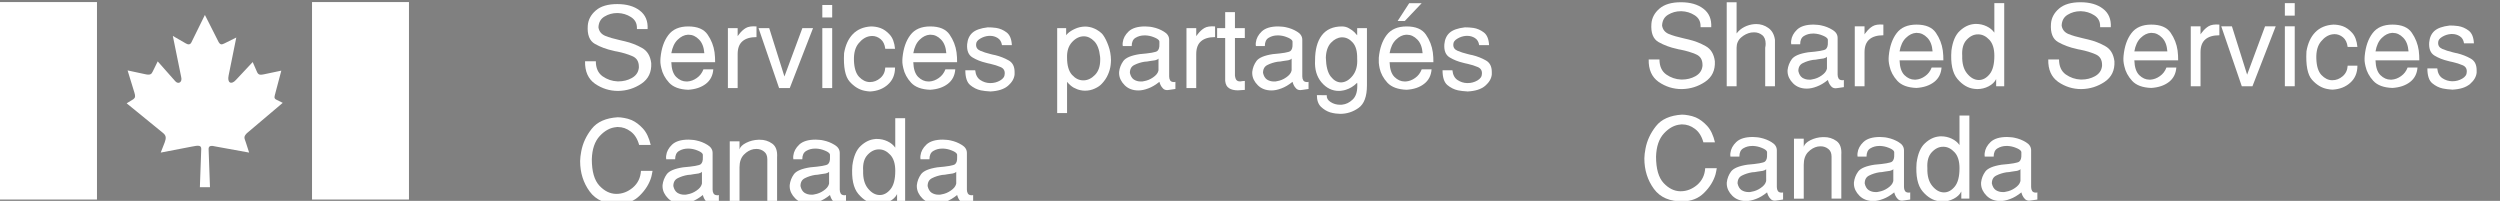 <?xml version="1.0" encoding="UTF-8" standalone="no"?>
<svg
   xmlns:dc="http://purl.org/dc/elements/1.1/"
   xmlns:cc="http://creativecommons.org/ns#"
   xmlns:rdf="http://www.w3.org/1999/02/22-rdf-syntax-ns#"
   xmlns:svg="http://www.w3.org/2000/svg"
   xmlns="http://www.w3.org/2000/svg"
   id="svg8"
   version="1.1"
   viewBox="0 0 200.854 16.14"
   height="16.14mm"
   width="200.854mm">
  <rect x="0" y="0" width="200.854" height="16.14" fill="#808080" stroke="none"/>
  <defs
     id="defs2" />
  <g
     style="display:none"
     transform="translate(-10.03,-85.342)"
     id="layer1">
    <path
       d="m 10.03,101.37 c 0,0 0,-15.861 0,-15.861 0,0 7.791,0 7.791,0 0,0 0,15.861 0,15.861 0,0 -7.791,0 -7.791,0 z"
       style="fill:#231f20;fill-opacity:1;fill-rule:nonzero;stroke:none;stroke-width:1.337"
       id="path1423-9" />
    <path
       d="m 35.099,101.37 c 0,0 0,-15.861 0,-15.861 0,0 7.788,0 7.788,0 0,0 0,15.861 0,15.861 0,0 -7.788,0 -7.788,0 z"
       style="fill:#231f20;fill-opacity:1;fill-rule:nonzero;stroke:none;stroke-width:1.337"
       id="path1425-5" />
    <path
       d="m 25.378,88.806 c 0,0 1.114,-2.264 1.114,-2.264 0,0 1.104,2.181 1.104,2.181 0.14,0.23 0.251,0.212 0.471,0.103 0,0 0.947,-0.47 0.947,-0.47 0,0 -0.616,3.048 -0.616,3.048 -0.129,0.598 0.212,0.773 0.58,0.368 0,0 1.354,-1.445 1.354,-1.445 0,0 0.358,0.819 0.358,0.819 0.12,0.248 0.304,0.212 0.543,0.166 0,0 1.399,-0.295 1.399,-0.295 0,0 -0.469,1.768 -0.469,1.768 0,0 -0.008,0.037 -0.008,0.037 -0.056,0.23 -0.166,0.424 0.091,0.534 0,0 0.499,0.249 0.499,0.249 0,0 -2.883,2.439 -2.883,2.439 -0.294,0.304 -0.193,0.396 -0.082,0.736 0,0 0.265,0.82 0.265,0.82 0,0 -2.688,-0.488 -2.688,-0.488 -0.331,-0.082 -0.562,-0.082 -0.569,0.184 0,0 0.111,3.084 0.111,3.084 0,0 -0.811,0 -0.811,0 0,0 0.11,-3.074 0.11,-3.074 0,-0.305 -0.229,-0.295 -0.772,-0.184 0,0 -2.485,0.479 -2.485,0.479 0,0 0.321,-0.82 0.321,-0.82 0.111,-0.313 0.138,-0.525 -0.11,-0.736 0,0 -2.947,-2.403 -2.947,-2.403 0,0 0.542,-0.332 0.542,-0.332 0.157,-0.119 0.168,-0.248 0.084,-0.516 0,0 -0.551,-1.795 -0.551,-1.795 0,0 1.417,0.304 1.417,0.304 0.397,0.091 0.507,0 0.606,-0.221 0,0 0.397,-0.81 0.397,-0.81 0,0 1.4,1.583 1.4,1.583 0.248,0.296 0.598,0.101 0.487,-0.322 0,0 -0.673,-3.306 -0.673,-3.306 0,0 1.04,0.6 1.04,0.6 0.168,0.101 0.341,0.127 0.443,-0.065"
       style="fill:#231f20;fill-opacity:1;fill-rule:nonzero;stroke:none;stroke-width:1.337"
       id="path1427-1" />
    <flowRoot
       transform="matrix(0.29,0,0,0.29,-6.933,-15.977)"
       style="font-style:normal;font-weight:normal;font-size:40px;line-height:1.25;font-family:sans-serif;letter-spacing:0px;word-spacing:0px;fill:#000000;fill-opacity:1;stroke:none"
       id="flowRoot1461"
       xml:space="preserve"><flowRegion
         id="flowRegion1463"><rect
           y="516.805"
           x="281.429"
           height="110.439"
           width="302.644"
           id="rect1465" /></flowRegion><flowPara
         id="flowPara856"
         style="font-style:normal;font-variant:normal;font-weight:normal;font-stretch:normal;font-size:32px;line-height:4;font-family:Helvetica-Normal;-inkscape-font-specification:Helvetica-Normal">Shared Services</flowPara><flowPara
         id="flowPara872"
         style="font-style:normal;font-variant:normal;font-weight:normal;font-stretch:normal;font-size:32px;line-height:4;font-family:Helvetica-Normal;-inkscape-font-specification:Helvetica-Normal">Canada</flowPara></flowRoot>    <flowRoot
       transform="matrix(0.228,0,0,0.228,-5.423,-30.787)"
       style="font-style:normal;font-weight:normal;font-size:40px;line-height:1.25;font-family:sans-serif;letter-spacing:0px;word-spacing:0px;fill:#000000;fill-opacity:1;stroke:none"
       id="flowRoot874"
       xml:space="preserve"><flowRegion
         id="flowRegion876"><rect
           y="503.234"
           x="272.857"
           height="115.345"
           width="312.464"
           id="rect878" /></flowRegion><flowPara
         style="font-style:normal;font-variant:normal;font-weight:normal;font-stretch:normal;line-height:0;font-family:Helvetica-Normal;-inkscape-font-specification:Helvetica-Normal;letter-spacing:0.058px"
         id="flowPara882">Shared Services</flowPara><flowPara
         id="flowPara886"
         style="font-style:normal;font-variant:normal;font-weight:normal;font-stretch:normal;line-height:1;font-family:Helvetica-Normal;-inkscape-font-specification:Helvetica-Normal" /></flowRoot>    <flowRoot
       transform="matrix(0.228,0,0,0.228,75.47,-30.829)"
       style="font-style:normal;font-weight:normal;font-size:40px;line-height:1.25;font-family:sans-serif;letter-spacing:0px;word-spacing:0px;fill:#000000;fill-opacity:1;stroke:none"
       id="flowRoot874-1"
       xml:space="preserve"><flowRegion
         id="flowRegion876-0"><rect
           y="503.234"
           x="272.857"
           height="114.516"
           width="343.98"
           id="rect878-7" /></flowRegion><flowPara
         style="font-style:normal;font-variant:normal;font-weight:normal;font-stretch:normal;line-height:0;font-family:Helvetica-Normal;-inkscape-font-specification:Helvetica-Normal;letter-spacing:0.116px"
         id="flowPara882-5">Services partagés</flowPara><flowPara
         id="flowPara886-2"
         style="font-style:normal;font-variant:normal;font-weight:normal;font-stretch:normal;line-height:1;font-family:Helvetica-Normal;-inkscape-font-specification:Helvetica-Normal" /></flowRoot>    <flowRoot
       transform="matrix(0.228,0,0,0.228,-5.698,-21.757)"
       style="font-style:normal;font-weight:normal;font-size:40px;line-height:1.25;font-family:sans-serif;letter-spacing:0px;word-spacing:0px;fill:#000000;fill-opacity:1;stroke:none"
       id="flowRoot874-0"
       xml:space="preserve"><flowRegion
         id="flowRegion876-02"><rect
           y="503.234"
           x="272.857"
           height="115.345"
           width="312.464"
           id="rect878-4" /></flowRegion><flowPara
         style="font-style:normal;font-variant:normal;font-weight:normal;font-stretch:normal;line-height:0;font-family:Helvetica-Normal;-inkscape-font-specification:Helvetica-Normal;letter-spacing:0.058px"
         id="flowPara882-1">Canada</flowPara><flowPara
         id="flowPara886-3"
         style="font-style:normal;font-variant:normal;font-weight:normal;font-stretch:normal;line-height:1;font-family:Helvetica-Normal;-inkscape-font-specification:Helvetica-Normal" /></flowRoot>    <flowRoot
       transform="matrix(0.228,0,0,0.228,75.147,-21.735)"
       style="font-style:normal;font-weight:normal;font-size:40px;line-height:1.25;font-family:sans-serif;letter-spacing:0px;word-spacing:0px;fill:#000000;fill-opacity:1;stroke:none"
       id="flowRoot874-0-8"
       xml:space="preserve"><flowRegion
         id="flowRegion876-02-4"><rect
           y="503.234"
           x="272.857"
           height="115.345"
           width="312.464"
           id="rect878-4-1" /></flowRegion><flowPara
         style="font-style:normal;font-variant:normal;font-weight:normal;font-stretch:normal;line-height:0;font-family:Helvetica-Normal;-inkscape-font-specification:Helvetica-Normal;letter-spacing:0.058px"
         id="flowPara882-1-6">Canada</flowPara><flowPara
         id="flowPara886-3-6"
         style="font-style:normal;font-variant:normal;font-weight:normal;font-stretch:normal;line-height:1;font-family:Helvetica-Normal;-inkscape-font-specification:Helvetica-Normal" /></flowRoot>  </g>
  <g
     id="g897"
     transform="translate(-10.03,-85.342)">
    <path
       id="path841"
       style="fill:#ffffff;fill-opacity:1;fill-rule:nonzero;stroke:none;stroke-width:1.337"
       d="m 10.03,101.37 c 0,0 0,-15.861 0,-15.861 0,0 7.791,0 7.791,0 0,0 0,15.861 0,15.861 0,0 -7.791,0 -7.791,0 z" />
    <path
       id="path843"
       style="fill:#ffffff;fill-opacity:1;fill-rule:nonzero;stroke:none;stroke-width:1.337"
       d="m 35.099,101.37 c 0,0 0,-15.861 0,-15.861 0,0 7.788,0 7.788,0 0,0 0,15.861 0,15.861 0,0 -7.788,0 -7.788,0 z" />
    <path
       id="path845"
       style="fill:#ffffff;fill-opacity:1;fill-rule:nonzero;stroke:none;stroke-width:1.337"
       d="m 25.378,88.806 c 0,0 1.114,-2.264 1.114,-2.264 0,0 1.104,2.181 1.104,2.181 0.14,0.23 0.251,0.212 0.471,0.103 0,0 0.947,-0.47 0.947,-0.47 0,0 -0.616,3.048 -0.616,3.048 -0.129,0.598 0.212,0.773 0.58,0.368 0,0 1.354,-1.445 1.354,-1.445 0,0 0.358,0.819 0.358,0.819 0.12,0.248 0.304,0.212 0.543,0.166 0,0 1.399,-0.295 1.399,-0.295 0,0 -0.469,1.768 -0.469,1.768 0,0 -0.008,0.037 -0.008,0.037 -0.056,0.23 -0.166,0.424 0.091,0.534 0,0 0.499,0.249 0.499,0.249 0,0 -2.883,2.439 -2.883,2.439 -0.294,0.304 -0.193,0.396 -0.082,0.736 0,0 0.265,0.82 0.265,0.82 0,0 -2.688,-0.488 -2.688,-0.488 -0.331,-0.082 -0.562,-0.082 -0.569,0.184 0,0 0.111,3.084 0.111,3.084 0,0 -0.811,0 -0.811,0 0,0 0.11,-3.074 0.11,-3.074 0,-0.305 -0.229,-0.295 -0.772,-0.184 0,0 -2.485,0.479 -2.485,0.479 0,0 0.321,-0.82 0.321,-0.82 0.111,-0.313 0.138,-0.525 -0.11,-0.736 0,0 -2.947,-2.403 -2.947,-2.403 0,0 0.542,-0.332 0.542,-0.332 0.157,-0.119 0.168,-0.248 0.084,-0.516 0,0 -0.551,-1.795 -0.551,-1.795 0,0 1.417,0.304 1.417,0.304 0.397,0.091 0.507,0 0.606,-0.221 0,0 0.397,-0.81 0.397,-0.81 0,0 1.4,1.583 1.4,1.583 0.248,0.296 0.598,0.101 0.487,-0.322 0,0 -0.673,-3.306 -0.673,-3.306 0,0 1.04,0.6 1.04,0.6 0.168,0.101 0.341,0.127 0.443,-0.065" />
    <flowRoot
       xml:space="preserve"
       id="flowRoot855"
       style="font-style:normal;font-weight:normal;font-size:40px;line-height:1.25;font-family:sans-serif;letter-spacing:0px;word-spacing:0px;fill:#000000;fill-opacity:1;stroke:none"
       transform="matrix(0.29,0,0,0.29,-6.933,-15.977)"><flowRegion
         id="flowRegion849"><rect
           id="rect847"
           width="302.644"
           height="110.439"
           x="281.429"
           y="516.805" /></flowRegion><flowPara
         style="font-style:normal;font-variant:normal;font-weight:normal;font-stretch:normal;font-size:32px;line-height:4;font-family:Helvetica-Normal;-inkscape-font-specification:Helvetica-Normal"
         id="flowPara851">Shared Services</flowPara><flowPara
         style="font-style:normal;font-variant:normal;font-weight:normal;font-stretch:normal;font-size:32px;line-height:4;font-family:Helvetica-Normal;-inkscape-font-specification:Helvetica-Normal"
         id="flowPara853">Canada</flowPara></flowRoot>    <g
       style="fill:#ffffff;fill-opacity:1"
       transform="translate(85.271)"
       id="g925">
      <g
         id="flowRoot865"
         style="font-style:normal;font-weight:normal;font-size:40px;line-height:1.25;font-family:sans-serif;letter-spacing:0px;word-spacing:0px;fill:#ffffff;fill-opacity:1;stroke:none"
         transform="matrix(0.228,0,0,0.228,-5.423,-30.787)"
         aria-label="Shared Services
">
        <path
           id="path928"
           style="font-style:normal;font-variant:normal;font-weight:normal;font-stretch:normal;line-height:0;font-family:Helvetica-Normal;-inkscape-font-specification:Helvetica-Normal;letter-spacing:0.058px;fill:#ffffff;fill-opacity:1"
           d="m 274.737,530.288 h 3.8 q 0,3.56 2.36,5.28 2.4,1.68 5.28,1.8 0.08,0 0.16,0 0.08,0 0.16,0 2.56,0 4.68,-1.16 2.16,-1.2 2.48,-3.4 0.04,-0.16 0.04,-0.28 0,-0.16 0,-0.32 0,-2.8 -2.36,-3.76 -2.32,-1 -5.32,-1.6 -0.36,-0.08 -0.68,-0.12 -0.32,-0.08 -0.64,-0.16 -3.56,-0.76 -6.48,-2.4 -2.88,-1.64 -2.52,-6.48 0.24,-3.08 2.84,-5.32 2.6,-2.24 7.56,-2.24 4.96,0 7.92,2.28 3,2.28 2.76,6.52 h -3.76 q 0,-0.08 0,-0.12 0,-0.04 0,-0.12 0,-0.04 0,-0.08 0,-0.08 0,-0.12 0,-2.48 -2.12,-3.8 -2.08,-1.32 -4.6,-1.4 -0.08,0 -0.16,0 -0.04,0 -0.08,0 -2.44,0 -4.48,1.24 -2,1.2 -2.12,3.8 0.32,2.12 2.4,3 2.12,0.84 4.88,1.44 0.48,0.12 1,0.24 0.52,0.12 1.04,0.24 3.24,0.76 6,2.32 2.8,1.52 3.28,5.36 0.24,4.76 -3.44,7.24 -3.68,2.48 -8.16,2.56 -0.04,0 -0.08,0 0,0 -0.04,0 -4.4,0 -8.08,-2.52 -3.64,-2.56 -3.52,-7.92 z" />
        <path
           id="path930"
           style="font-style:normal;font-variant:normal;font-weight:normal;font-stretch:normal;line-height:0;font-family:Helvetica-Normal;-inkscape-font-specification:Helvetica-Normal;letter-spacing:0.058px;fill:#ffffff;fill-opacity:1"
           d="m 302.232,539.728 v -29.6 h 3.48 v 11 q 1.08,-1.44 2.72,-2.28 1.64,-0.84 3.44,-1 0.16,0 0.32,0 0.2,-0.04 0.4,-0.04 2.36,0 4.28,1.36 1.96,1.36 2.36,4.2 v 16.36 h -3.44 q 0,-1.36 0,-2.76 0,-1.44 0,-2.88 0,-2.04 0,-4.04 0,-2.04 0,-3.88 0.08,-0.4 0.12,-0.72 0.04,-0.36 0.04,-0.68 0,-2.12 -1.24,-3.08 -1.2,-0.96 -2.84,-0.96 -0.28,0 -0.56,0.04 -0.24,0 -0.52,0.04 -1.92,0.36 -3.52,1.76 -1.56,1.4 -1.56,3.6 v 13.56 z" />
        <path
           id="path932"
           style="font-style:normal;font-variant:normal;font-weight:normal;font-stretch:normal;line-height:0;font-family:Helvetica-Normal;-inkscape-font-specification:Helvetica-Normal;letter-spacing:0.058px;fill:#ffffff;fill-opacity:1"
           d="m 323.674,534.048 q 0.24,-2.12 1.48,-3.84 1.28,-1.76 5.76,-2.44 5.36,-0.44 6.2,-1.08 0.84,-0.68 0.76,-2.48 0,-0.2 0,-0.4 0,-0.2 0,-0.44 0,-0.12 -0.04,-0.2 -0.04,-0.12 -0.12,-0.24 -0.44,-0.6 -1.8,-1.12 -1.36,-0.56 -2.88,-0.64 -0.12,0 -0.24,0 -0.08,0 -0.2,0 -1.72,0 -3.12,0.84 -1.36,0.8 -1.36,2.92 h -3.16 q 0,-0.08 0,-0.12 0,-0.08 0,-0.16 -0.04,-0.08 -0.04,-0.12 0,-0.08 0,-0.16 0,-0.16 0,-0.32 0.04,-0.2 0.04,-0.4 0.24,-2.12 2.08,-3.88 1.88,-1.76 5.8,-1.76 0.64,0 1.32,0.08 0.68,0.04 1.36,0.2 2.16,0.44 3.96,1.56 1.84,1.08 1.84,2.88 v 12.92 q 0,0.8 0.36,1.4 0.4,0.56 1.28,0.56 0.12,0 0.24,0 0.16,-0.04 0.32,-0.08 v 2.52 l -2.2,0.32 q -0.16,0.04 -0.36,0.04 -0.16,0.04 -0.32,0.04 -0.92,0 -1.48,-0.56 -0.56,-0.56 -0.88,-1.24 -0.16,-0.32 -0.24,-0.6 -0.08,-0.28 -0.16,-0.52 -2.04,1.64 -3.92,2.32 -1.88,0.72 -3.48,0.72 -3,0 -4.84,-1.84 -1.84,-1.84 -1.96,-4.04 0,-0.16 0,-0.32 0,-0.16 0,-0.32 z m 13.88,-4.72 q -0.32,0.4 -1.16,0.6 -0.84,0.16 -1.92,0.28 -0.44,0.08 -0.92,0.16 -0.48,0.04 -0.96,0.08 -1.92,0.32 -3.52,1.12 -1.6,0.76 -1.6,2.8 0.36,1.64 1.4,2.36 1.08,0.68 2.4,0.68 0.28,0 0.56,0 0.32,-0.04 0.6,-0.12 1.72,-0.28 3.2,-1.32 1.52,-1.04 1.84,-2.2 0.04,-0.08 0.04,-0.16 0.04,-0.08 0.04,-0.16 z" />
        <path
           id="path934"
           style="font-style:normal;font-variant:normal;font-weight:normal;font-stretch:normal;line-height:0;font-family:Helvetica-Normal;-inkscape-font-specification:Helvetica-Normal;letter-spacing:0.058px;fill:#ffffff;fill-opacity:1"
           d="m 347.356,539.728 v -21.12 h 3.44 v 2.84 q 0.16,-0.2 0.28,-0.4 0.16,-0.2 0.32,-0.4 1,-1.32 2.28,-2.08 1.28,-0.76 3.76,-0.56 v 3.76 q -3.28,0 -4.96,1.48 -1.68,1.44 -1.68,4.52 v 11.96 z" />
        <path
           id="path936"
           style="font-style:normal;font-variant:normal;font-weight:normal;font-stretch:normal;line-height:0;font-family:Helvetica-Normal;-inkscape-font-specification:Helvetica-Normal;letter-spacing:0.058px;fill:#ffffff;fill-opacity:1"
           d="m 359.337,529.008 q 0.48,-4.96 2.76,-7.96 2.28,-3.04 7,-3.04 4.88,0 6.84,2.88 1.96,2.84 2.44,6.24 0.12,0.88 0.16,1.76 0.04,0.88 0.04,1.72 h -15.44 q 0.12,3.6 1.72,5.2 1.64,1.6 3.6,1.6 0.08,0 0.16,0 0.12,0 0.2,0 1.76,-0.12 3.32,-1.24 1.6,-1.12 2.32,-3.04 h 3.48 q -0.24,3.28 -2.64,5.12 -2.4,1.84 -6.2,2.08 -4.56,-0.16 -6.72,-2.48 -2.16,-2.36 -2.76,-5.16 -0.24,-0.96 -0.32,-1.88 -0.04,-0.96 0.04,-1.8 z m 3.8,-1.56 h 11.64 q -0.24,-3.2 -1.88,-4.84 -1.64,-1.68 -3.64,-1.68 -0.08,0 -0.16,0 -0.08,0 -0.16,0 -1.88,0.12 -3.56,1.76 -1.68,1.6 -2.24,4.76 z" />
        <path
           id="path938"
           style="font-style:normal;font-variant:normal;font-weight:normal;font-stretch:normal;line-height:0;font-family:Helvetica-Normal;-inkscape-font-specification:Helvetica-Normal;letter-spacing:0.058px;fill:#ffffff;fill-opacity:1"
           d="m 381.419,527.128 q 0.64,-4.8 2.96,-6.92 2.32,-2.16 5,-2.4 0.16,-0.04 0.32,-0.04 0.2,0 0.36,0 2,0 3.76,0.84 1.76,0.84 2.72,2.24 v -10.4 h 3.48 v 29.28 h -2.84 q 0,-0.48 0,-1.12 0,-0.68 0,-1.4 -0.8,1.6 -2.68,2.56 -1.84,0.96 -4,0.96 -0.28,0 -0.56,-0.04 -0.24,0 -0.48,-0.04 -3.28,-0.36 -5.92,-3.48 -2.64,-3.12 -2.12,-10.04 z m 3.8,1.88 q -0.12,4 1.72,6.24 1.84,2.24 4.04,2.28 0.04,0 0.04,0 0.04,0 0.08,0 2.08,0 3.76,-2.04 1.68,-2.04 1.68,-6.48 0,-3.76 -1.76,-5.64 -1.76,-1.88 -3.84,-1.92 -0.04,0 -0.08,0 0,0 -0.04,0 -2.2,-0.04 -4.04,1.92 -1.8,1.92 -1.56,5.64 z" />
        <path
           id="path940"
           style="font-style:normal;font-variant:normal;font-weight:normal;font-stretch:normal;line-height:0;font-family:Helvetica-Normal;-inkscape-font-specification:Helvetica-Normal;letter-spacing:0.058px;fill:#ffffff;fill-opacity:1"
           d="m 415.534,530.288 h 3.8 q 0,3.56 2.36,5.28 2.4,1.68 5.28,1.8 0.08,0 0.16,0 0.08,0 0.16,0 2.56,0 4.68,-1.16 2.16,-1.2 2.48,-3.4 0.04,-0.16 0.04,-0.28 0,-0.16 0,-0.32 0,-2.8 -2.36,-3.76 -2.32,-1 -5.32,-1.6 -0.36,-0.08 -0.68,-0.12 -0.32,-0.08 -0.64,-0.16 -3.56,-0.76 -6.48,-2.4 -2.88,-1.64 -2.52,-6.48 0.24,-3.08 2.84,-5.32 2.6,-2.24 7.56,-2.24 4.96,0 7.92,2.28 3,2.28 2.76,6.52 h -3.76 q 0,-0.08 0,-0.12 0,-0.04 0,-0.12 0,-0.04 0,-0.08 0,-0.08 0,-0.12 0,-2.48 -2.12,-3.8 -2.08,-1.32 -4.6,-1.4 -0.08,0 -0.16,0 -0.04,0 -0.08,0 -2.44,0 -4.48,1.24 -2,1.2 -2.12,3.8 0.32,2.12 2.4,3 2.12,0.84 4.88,1.44 0.48,0.12 1,0.24 0.52,0.12 1.04,0.24 3.24,0.76 6,2.32 2.8,1.52 3.28,5.36 0.24,4.76 -3.44,7.24 -3.68,2.48 -8.16,2.56 -0.04,0 -0.08,0 0,0 -0.04,0 -4.4,0 -8.08,-2.52 -3.64,-2.56 -3.52,-7.92 z" />
        <path
           id="path942"
           style="font-style:normal;font-variant:normal;font-weight:normal;font-stretch:normal;line-height:0;font-family:Helvetica-Normal;-inkscape-font-specification:Helvetica-Normal;letter-spacing:0.058px;fill:#ffffff;fill-opacity:1"
           d="m 442.069,529.008 q 0.48,-4.96 2.76,-7.96 2.28,-3.04 7,-3.04 4.88,0 6.84,2.88 1.96,2.84 2.44,6.24 0.12,0.88 0.16,1.76 0.04,0.88 0.04,1.72 h -15.44 q 0.12,3.6 1.72,5.2 1.64,1.6 3.6,1.6 0.08,0 0.16,0 0.12,0 0.2,0 1.76,-0.12 3.32,-1.24 1.6,-1.12 2.32,-3.04 h 3.48 q -0.24,3.28 -2.64,5.12 -2.4,1.84 -6.2,2.08 -4.56,-0.16 -6.72,-2.48 -2.16,-2.36 -2.76,-5.16 -0.24,-0.96 -0.32,-1.88 -0.04,-0.96 0.04,-1.8 z m 3.8,-1.56 h 11.64 q -0.24,-3.2 -1.88,-4.84 -1.64,-1.68 -3.64,-1.68 -0.08,0 -0.16,0 -0.08,0 -0.16,0 -1.88,0.12 -3.56,1.76 -1.68,1.6 -2.24,4.76 z" />
        <path
           id="path944"
           style="font-style:normal;font-variant:normal;font-weight:normal;font-stretch:normal;line-height:0;font-family:Helvetica-Normal;-inkscape-font-specification:Helvetica-Normal;letter-spacing:0.058px;fill:#ffffff;fill-opacity:1"
           d="m 465.751,539.728 v -21.12 h 3.44 v 2.84 q 0.16,-0.2 0.28,-0.4 0.16,-0.2 0.32,-0.4 1,-1.32 2.28,-2.08 1.28,-0.76 3.76,-0.56 v 3.76 q -3.28,0 -4.96,1.48 -1.68,1.44 -1.68,4.52 v 11.96 z" />
        <path
           id="path946"
           style="font-style:normal;font-variant:normal;font-weight:normal;font-stretch:normal;line-height:0;font-family:Helvetica-Normal;-inkscape-font-specification:Helvetica-Normal;letter-spacing:0.058px;fill:#ffffff;fill-opacity:1"
           d="m 483.732,539.728 -7.24,-21.12 h 3.76 l 5.36,17.04 6.32,-17.04 h 3.76 l -8.2,21.12 z" />
        <path
           id="path948"
           style="font-style:normal;font-variant:normal;font-weight:normal;font-stretch:normal;line-height:0;font-family:Helvetica-Normal;-inkscape-font-specification:Helvetica-Normal;letter-spacing:0.058px;fill:#ffffff;fill-opacity:1"
           d="m 498.907,539.728 v -21.12 h 3.48 v 21.12 z m 0,-24.88 v -4.4 h 3.48 v 4.4 z" />
        <path
           id="path950"
           style="font-style:normal;font-variant:normal;font-weight:normal;font-stretch:normal;line-height:0;font-family:Helvetica-Normal;-inkscape-font-specification:Helvetica-Normal;letter-spacing:0.058px;fill:#ffffff;fill-opacity:1"
           d="m 506.513,527.448 q 0.72,-4.28 3.08,-6.72 2.4,-2.48 6.4,-2.72 0.72,0 1.56,0.12 0.84,0.12 1.76,0.44 1.76,0.64 3.28,2.32 1.56,1.68 1.88,5 h -3.44 q -0.28,-2.28 -1.64,-3.4 -1.36,-1.12 -3,-1.12 -0.2,0 -0.44,0.04 -0.2,0 -0.4,0.04 -2.16,0.36 -3.92,2.52 -1.76,2.12 -1.64,6 0.12,4 1.8,5.8 1.72,1.8 3.72,1.84 0.04,0 0.04,0 0.04,0 0.08,0 2,0 3.64,-1.4 1.64,-1.4 1.76,-3.72 h 3.44 q 0,3.76 -2.52,6 -2.48,2.24 -6.28,2.44 -0.44,-0.04 -0.92,-0.08 -0.48,-0.04 -0.96,-0.16 -2.92,-0.56 -5.32,-3.24 -2.36,-2.68 -1.96,-10 z" />
        <path
           id="path952"
           style="font-style:normal;font-variant:normal;font-weight:normal;font-stretch:normal;line-height:0;font-family:Helvetica-Normal;-inkscape-font-specification:Helvetica-Normal;letter-spacing:0.058px;fill:#ffffff;fill-opacity:1"
           d="m 527.047,529.008 q 0.48,-4.96 2.76,-7.96 2.28,-3.04 7,-3.04 4.88,0 6.84,2.88 1.96,2.84 2.44,6.24 0.12,0.88 0.16,1.76 0.04,0.88 0.04,1.72 h -15.44 q 0.12,3.6 1.72,5.2 1.64,1.6 3.6,1.6 0.08,0 0.16,0 0.12,0 0.2,0 1.76,-0.12 3.32,-1.24 1.6,-1.12 2.32,-3.04 h 3.48 q -0.24,3.28 -2.64,5.12 -2.4,1.84 -6.2,2.08 -4.56,-0.16 -6.72,-2.48 -2.16,-2.36 -2.76,-5.16 -0.24,-0.96 -0.32,-1.88 -0.04,-0.96 0.04,-1.8 z m 3.8,-1.56 h 11.64 q -0.24,-3.2 -1.88,-4.84 -1.64,-1.68 -3.64,-1.68 -0.08,0 -0.16,0 -0.08,0 -0.16,0 -1.88,0.12 -3.56,1.76 -1.68,1.6 -2.24,4.76 z" />
        <path
           id="path954"
           style="font-style:normal;font-variant:normal;font-weight:normal;font-stretch:normal;line-height:0;font-family:Helvetica-Normal;-inkscape-font-specification:Helvetica-Normal;letter-spacing:0.058px;fill:#ffffff;fill-opacity:1"
           d="m 549.129,533.448 q 0.64,0 1.44,0 0.8,0 1.64,0 0.08,0 0.16,0 0.12,0 0.24,0 0.24,2.4 1.8,3.44 1.56,1.04 3.4,1.08 0.04,0 0.04,0 0.04,0 0.08,0 1.92,0 3.48,-0.92 1.6,-0.92 1.6,-2.36 0.12,-1.68 -1.44,-2.36 -1.56,-0.68 -3.68,-1.16 -0.36,-0.08 -0.76,-0.16 -0.36,-0.08 -0.76,-0.2 -2.6,-0.6 -4.72,-1.88 -2.12,-1.28 -1.88,-4.64 0.24,-2.6 1.84,-4.04 1.64,-1.48 5.4,-1.92 0.68,0 1.44,0.04 0.76,0.04 1.56,0.16 2,0.32 3.68,1.6 1.68,1.28 1.84,4.48 h -3.48 q -0.28,-1.76 -1.52,-2.52 -1.2,-0.76 -2.64,-0.76 -0.12,0 -0.24,0 -0.08,0 -0.2,0 -1.68,0.12 -3.12,1 -1.4,0.84 -1.4,1.96 -0.12,1.6 1.44,2.28 1.56,0.68 3.72,1.2 0.4,0.08 0.8,0.2 0.4,0.08 0.8,0.16 2.56,0.64 4.68,1.84 2.12,1.16 2.12,4.08 0,0.04 0,0.12 0,0.04 0,0.08 0,0.04 0,0.12 0,0.04 0,0.08 0,0.12 0,0.24 0,0.12 0,0.24 -0.2,2.16 -2.32,4 -2.12,1.8 -6.2,2 -0.04,0 -0.12,0 -0.04,0 -0.08,0 -0.08,-0.04 -0.12,-0.04 -0.04,0 -0.12,0 -0.68,-0.04 -1.44,-0.12 -0.76,-0.08 -1.52,-0.24 -2.04,-0.44 -3.76,-1.88 -1.68,-1.44 -1.68,-5.2 z" />
      </g>
      <g
         id="flowRoot885"
         style="font-style:normal;font-weight:normal;font-size:40px;line-height:1.25;font-family:sans-serif;letter-spacing:0px;word-spacing:0px;fill:#ffffff;fill-opacity:1;stroke:none"
         transform="matrix(0.228,0,0,0.228,-5.698,-21.757)"
         aria-label="Canada
">
        <path
           id="path957"
           style="font-style:normal;font-variant:normal;font-weight:normal;font-stretch:normal;line-height:0;font-family:Helvetica-Normal;-inkscape-font-specification:Helvetica-Normal;letter-spacing:0.058px;fill:#ffffff;fill-opacity:1"
           d="m 274.417,525.568 q 0.04,-0.84 0.12,-1.68 0.12,-0.88 0.28,-1.76 0.8,-4.28 3.68,-7.92 2.88,-3.68 9.16,-4.08 1,0 2.28,0.24 1.28,0.2 2.64,0.76 2.08,0.92 3.96,2.96 1.88,2.04 2.76,5.8 h -4.08 q -0.88,-3.2 -3,-4.76 -2.08,-1.56 -4.48,-1.56 -0.16,0 -0.32,0 -0.12,0 -0.24,0.04 -3.16,0.24 -5.84,3.12 -2.64,2.84 -2.8,8.2 0,6.44 2.68,9.32 2.68,2.84 5.88,2.88 0.04,0 0.04,0 0.04,0 0.08,0 3.12,0 5.76,-2.2 2.64,-2.24 2.88,-5.92 h 4.08 q -0.08,0.52 -0.2,1.08 -0.08,0.52 -0.24,1.08 -1.04,3.56 -4.04,6.52 -2.96,2.96 -7.48,2.96 -6.84,0.2 -10.2,-4.36 -3.36,-4.6 -3.36,-10.72 z" />
        <path
           id="path959"
           style="font-style:normal;font-variant:normal;font-weight:normal;font-stretch:normal;line-height:0;font-family:Helvetica-Normal;-inkscape-font-specification:Helvetica-Normal;letter-spacing:0.058px;fill:#ffffff;fill-opacity:1"
           d="m 303.46,534.048 q 0.24,-2.12 1.48,-3.84 1.28,-1.76 5.76,-2.44 5.36,-0.44 6.2,-1.08 0.84,-0.68 0.76,-2.48 0,-0.2 0,-0.4 0,-0.2 0,-0.44 0,-0.12 -0.04,-0.2 -0.04,-0.12 -0.12,-0.24 -0.44,-0.6 -1.8,-1.12 -1.36,-0.56 -2.88,-0.64 -0.12,0 -0.24,0 -0.08,0 -0.2,0 -1.72,0 -3.12,0.84 -1.36,0.8 -1.36,2.92 h -3.16 q 0,-0.08 0,-0.12 0,-0.08 0,-0.16 -0.04,-0.08 -0.04,-0.12 0,-0.08 0,-0.16 0,-0.16 0,-0.32 0.04,-0.2 0.04,-0.4 0.24,-2.12 2.08,-3.88 1.88,-1.76 5.8,-1.76 0.64,0 1.32,0.08 0.68,0.04 1.36,0.2 2.16,0.44 3.96,1.56 1.84,1.08 1.84,2.88 v 12.92 q 0,0.8 0.36,1.4 0.4,0.56 1.28,0.56 0.12,0 0.24,0 0.16,-0.04 0.32,-0.08 v 2.52 l -2.2,0.32 q -0.16,0.04 -0.36,0.04 -0.16,0.04 -0.32,0.04 -0.92,0 -1.48,-0.56 -0.56,-0.56 -0.88,-1.24 -0.16,-0.32 -0.24,-0.6 -0.08,-0.28 -0.16,-0.52 -2.04,1.64 -3.92,2.32 -1.88,0.72 -3.48,0.72 -3,0 -4.84,-1.84 -1.84,-1.84 -1.96,-4.04 0,-0.16 0,-0.32 0,-0.16 0,-0.32 z m 13.88,-4.72 q -0.32,0.4 -1.16,0.6 -0.84,0.16 -1.92,0.28 -0.44,0.08 -0.92,0.16 -0.48,0.04 -0.96,0.08 -1.92,0.32 -3.52,1.12 -1.6,0.76 -1.6,2.8 0.36,1.64 1.4,2.36 1.08,0.68 2.4,0.68 0.28,0 0.56,0 0.32,-0.04 0.6,-0.12 1.72,-0.28 3.2,-1.32 1.52,-1.04 1.84,-2.2 0.04,-0.08 0.04,-0.16 0.04,-0.08 0.04,-0.16 z" />
        <path
           id="path961"
           style="font-style:normal;font-variant:normal;font-weight:normal;font-stretch:normal;line-height:0;font-family:Helvetica-Normal;-inkscape-font-specification:Helvetica-Normal;letter-spacing:0.058px;fill:#ffffff;fill-opacity:1"
           d="m 327.142,539.728 v -21.12 h 3.44 v 2.84 q 0.36,-1.32 2.36,-2.32 2,-1 4.32,-1.08 0.12,0 0.2,0 0.12,0 0.2,0 2.48,-0.04 4.44,1.36 1.96,1.4 1.72,4.88 v 15.44 h -3.44 v -14.8 q 0,-1.84 -1.16,-2.72 -1.16,-0.92 -2.68,-0.92 -0.24,0 -0.52,0.04 -0.24,0 -0.48,0.04 -1.88,0.36 -3.44,1.96 -1.52,1.6 -1.52,4.44 v 11.96 z" />
        <path
           id="path963"
           style="font-style:normal;font-variant:normal;font-weight:normal;font-stretch:normal;line-height:0;font-family:Helvetica-Normal;-inkscape-font-specification:Helvetica-Normal;letter-spacing:0.058px;fill:#ffffff;fill-opacity:1"
           d="m 348.263,534.048 q 0.24,-2.12 1.48,-3.84 1.28,-1.76 5.76,-2.44 5.36,-0.44 6.2,-1.08 0.84,-0.68 0.76,-2.48 0,-0.2 0,-0.4 0,-0.2 0,-0.44 0,-0.12 -0.04,-0.2 -0.04,-0.12 -0.12,-0.24 -0.44,-0.6 -1.8,-1.12 -1.36,-0.56 -2.88,-0.64 -0.12,0 -0.24,0 -0.08,0 -0.2,0 -1.72,0 -3.12,0.84 -1.36,0.8 -1.36,2.92 h -3.16 q 0,-0.08 0,-0.12 0,-0.08 0,-0.16 -0.04,-0.08 -0.04,-0.12 0,-0.08 0,-0.16 0,-0.16 0,-0.32 0.04,-0.2 0.04,-0.4 0.24,-2.12 2.08,-3.88 1.88,-1.76 5.8,-1.76 0.64,0 1.32,0.08 0.68,0.04 1.36,0.2 2.16,0.44 3.96,1.56 1.84,1.08 1.84,2.88 v 12.92 q 0,0.8 0.36,1.4 0.4,0.56 1.28,0.56 0.12,0 0.24,0 0.16,-0.04 0.32,-0.08 v 2.52 l -2.2,0.32 q -0.16,0.04 -0.36,0.04 -0.16,0.04 -0.32,0.04 -0.92,0 -1.48,-0.56 -0.56,-0.56 -0.88,-1.24 -0.16,-0.32 -0.24,-0.6 -0.08,-0.28 -0.16,-0.52 -2.04,1.64 -3.92,2.32 -1.88,0.72 -3.48,0.72 -3,0 -4.84,-1.84 -1.84,-1.84 -1.96,-4.04 0,-0.16 0,-0.32 0,-0.16 0,-0.32 z m 13.88,-4.72 q -0.32,0.4 -1.16,0.6 -0.84,0.16 -1.92,0.28 -0.44,0.08 -0.92,0.16 -0.48,0.04 -0.96,0.08 -1.92,0.32 -3.52,1.12 -1.6,0.76 -1.6,2.8 0.36,1.64 1.4,2.36 1.08,0.68 2.4,0.68 0.28,0 0.56,0 0.32,-0.04 0.6,-0.12 1.72,-0.28 3.2,-1.32 1.52,-1.04 1.84,-2.2 0.04,-0.08 0.04,-0.16 0.04,-0.08 0.04,-0.16 z" />
        <path
           id="path965"
           style="font-style:normal;font-variant:normal;font-weight:normal;font-stretch:normal;line-height:0;font-family:Helvetica-Normal;-inkscape-font-specification:Helvetica-Normal;letter-spacing:0.058px;fill:#ffffff;fill-opacity:1"
           d="m 370.345,527.128 q 0.64,-4.8 2.96,-6.92 2.32,-2.16 5,-2.4 0.16,-0.04 0.32,-0.04 0.2,0 0.36,0 2,0 3.76,0.84 1.76,0.84 2.72,2.24 v -10.4 h 3.48 v 29.28 h -2.84 q 0,-0.48 0,-1.12 0,-0.68 0,-1.4 -0.8,1.6 -2.68,2.56 -1.84,0.96 -4,0.96 -0.28,0 -0.56,-0.04 -0.24,0 -0.48,-0.04 -3.28,-0.36 -5.92,-3.48 -2.64,-3.12 -2.12,-10.04 z m 3.8,1.88 q -0.12,4 1.72,6.24 1.84,2.24 4.04,2.28 0.04,0 0.04,0 0.04,0 0.08,0 2.08,0 3.76,-2.04 1.68,-2.04 1.68,-6.48 0,-3.76 -1.76,-5.64 -1.76,-1.88 -3.84,-1.92 -0.04,0 -0.08,0 0,0 -0.04,0 -2.2,-0.04 -4.04,1.92 -1.8,1.92 -1.56,5.64 z" />
        <path
           id="path967"
           style="font-style:normal;font-variant:normal;font-weight:normal;font-stretch:normal;line-height:0;font-family:Helvetica-Normal;-inkscape-font-specification:Helvetica-Normal;letter-spacing:0.058px;fill:#ffffff;fill-opacity:1"
           d="m 393.067,534.048 q 0.24,-2.12 1.48,-3.84 1.28,-1.76 5.76,-2.44 5.36,-0.44 6.2,-1.08 0.84,-0.68 0.76,-2.48 0,-0.2 0,-0.4 0,-0.2 0,-0.44 0,-0.12 -0.04,-0.2 -0.04,-0.12 -0.12,-0.24 -0.44,-0.6 -1.8,-1.12 -1.36,-0.56 -2.88,-0.64 -0.12,0 -0.24,0 -0.08,0 -0.2,0 -1.72,0 -3.12,0.84 -1.36,0.8 -1.36,2.92 h -3.16 q 0,-0.08 0,-0.12 0,-0.08 0,-0.16 -0.04,-0.08 -0.04,-0.12 0,-0.08 0,-0.16 0,-0.16 0,-0.32 0.04,-0.2 0.04,-0.4 0.24,-2.12 2.08,-3.88 1.88,-1.76 5.8,-1.76 0.64,0 1.32,0.08 0.68,0.04 1.36,0.2 2.16,0.44 3.96,1.56 1.84,1.08 1.84,2.88 v 12.92 q 0,0.8 0.36,1.4 0.4,0.56 1.28,0.56 0.12,0 0.24,0 0.16,-0.04 0.32,-0.08 v 2.52 l -2.2,0.32 q -0.16,0.04 -0.36,0.04 -0.16,0.04 -0.32,0.04 -0.92,0 -1.48,-0.56 -0.56,-0.56 -0.88,-1.24 -0.16,-0.32 -0.24,-0.6 -0.08,-0.28 -0.16,-0.52 -2.04,1.64 -3.92,2.32 -1.88,0.72 -3.48,0.72 -3,0 -4.84,-1.84 -1.84,-1.84 -1.96,-4.04 0,-0.16 0,-0.32 0,-0.16 0,-0.32 z m 13.88,-4.72 q -0.32,0.4 -1.16,0.6 -0.84,0.16 -1.92,0.28 -0.44,0.08 -0.92,0.16 -0.48,0.04 -0.96,0.08 -1.92,0.32 -3.52,1.12 -1.6,0.76 -1.6,2.8 0.36,1.64 1.4,2.36 1.08,0.68 2.4,0.68 0.28,0 0.56,0 0.32,-0.04 0.6,-0.12 1.72,-0.28 3.2,-1.32 1.52,-1.04 1.84,-2.2 0.04,-0.08 0.04,-0.16 0.04,-0.08 0.04,-0.16 z" />
      </g>
    </g>
    <g
       style="fill:#ffffff;fill-opacity:1"
       transform="translate(-81.076,0.189)"
       id="g913">
      <g
         id="flowRoot875"
         style="font-style:normal;font-weight:normal;font-size:40px;line-height:1.25;font-family:sans-serif;letter-spacing:0px;word-spacing:0px;fill:#ffffff;fill-opacity:1;stroke:none"
         transform="matrix(0.228,0,0,0.228,75.47,-30.829)"
         aria-label="Services partagés
">
        <path
           id="path882"
           style="font-style:normal;font-variant:normal;font-weight:normal;font-stretch:normal;line-height:0;font-family:Helvetica-Normal;-inkscape-font-specification:Helvetica-Normal;letter-spacing:0.116px;fill:#ffffff;fill-opacity:1"
           d="m 274.737,530.288 h 3.8 q 0,3.56 2.36,5.28 2.4,1.68 5.28,1.8 0.08,0 0.16,0 0.08,0 0.16,0 2.56,0 4.68,-1.16 2.16,-1.2 2.48,-3.4 0.04,-0.16 0.04,-0.28 0,-0.16 0,-0.32 0,-2.8 -2.36,-3.76 -2.32,-1 -5.32,-1.6 -0.36,-0.08 -0.68,-0.12 -0.32,-0.08 -0.64,-0.16 -3.56,-0.76 -6.48,-2.4 -2.88,-1.64 -2.52,-6.48 0.24,-3.08 2.84,-5.32 2.6,-2.24 7.56,-2.24 4.96,0 7.92,2.28 3,2.28 2.76,6.52 h -3.76 q 0,-0.08 0,-0.12 0,-0.04 0,-0.12 0,-0.04 0,-0.08 0,-0.08 0,-0.12 0,-2.48 -2.12,-3.8 -2.08,-1.32 -4.6,-1.4 -0.08,0 -0.16,0 -0.04,0 -0.08,0 -2.44,0 -4.48,1.24 -2,1.2 -2.12,3.8 0.32,2.12 2.4,3 2.12,0.84 4.88,1.44 0.48,0.12 1,0.24 0.52,0.12 1.04,0.24 3.24,0.76 6,2.32 2.8,1.52 3.28,5.36 0.24,4.76 -3.44,7.24 -3.68,2.48 -8.16,2.56 -0.04,0 -0.08,0 0,0 -0.04,0 -4.4,0 -8.08,-2.52 -3.64,-2.56 -3.52,-7.92 z" />
        <path
           id="path884"
           style="font-style:normal;font-variant:normal;font-weight:normal;font-stretch:normal;line-height:0;font-family:Helvetica-Normal;-inkscape-font-specification:Helvetica-Normal;letter-spacing:0.116px;fill:#ffffff;fill-opacity:1"
           d="m 301.33,529.008 q 0.48,-4.96 2.76,-7.96 2.28,-3.04 7,-3.04 4.88,0 6.84,2.88 1.96,2.84 2.44,6.24 0.12,0.88 0.16,1.76 0.04,0.88 0.04,1.72 h -15.44 q 0.12,3.6 1.72,5.2 1.64,1.6 3.6,1.6 0.08,0 0.16,0 0.12,0 0.2,0 1.76,-0.12 3.32,-1.24 1.6,-1.12 2.32,-3.04 h 3.48 q -0.24,3.28 -2.64,5.12 -2.4,1.84 -6.2,2.08 -4.56,-0.16 -6.72,-2.48 -2.16,-2.36 -2.76,-5.16 -0.24,-0.96 -0.32,-1.88 -0.04,-0.96 0.04,-1.8 z m 3.8,-1.56 h 11.64 q -0.24,-3.2 -1.88,-4.84 -1.64,-1.68 -3.64,-1.68 -0.08,0 -0.16,0 -0.08,0 -0.16,0 -1.88,0.12 -3.56,1.76 -1.68,1.6 -2.24,4.76 z" />
        <path
           id="path886"
           style="font-style:normal;font-variant:normal;font-weight:normal;font-stretch:normal;line-height:0;font-family:Helvetica-Normal;-inkscape-font-specification:Helvetica-Normal;letter-spacing:0.116px;fill:#ffffff;fill-opacity:1"
           d="m 325.07,539.728 v -21.12 h 3.44 v 2.84 q 0.16,-0.2 0.28,-0.4 0.16,-0.2 0.32,-0.4 1,-1.32 2.28,-2.08 1.28,-0.76 3.76,-0.56 v 3.76 q -3.28,0 -4.96,1.48 -1.68,1.44 -1.68,4.52 v 11.96 h -3.44 z" />
        <path
           id="path888"
           style="font-style:normal;font-variant:normal;font-weight:normal;font-stretch:normal;line-height:0;font-family:Helvetica-Normal;-inkscape-font-specification:Helvetica-Normal;letter-spacing:0.116px;fill:#ffffff;fill-opacity:1"
           d="m 343.11,539.728 -7.24,-21.12 h 3.76 l 5.36,17.04 6.32,-17.04 h 3.76 l -8.2,21.12 h -3.76 z" />
        <path
           id="path890"
           style="font-style:normal;font-variant:normal;font-weight:normal;font-stretch:normal;line-height:0;font-family:Helvetica-Normal;-inkscape-font-specification:Helvetica-Normal;letter-spacing:0.116px;fill:#ffffff;fill-opacity:1"
           d="m 358.342,539.728 v -21.12 h 3.48 v 21.12 h -3.48 z m 0,-24.88 v -4.4 h 3.48 v 4.4 h -3.48 z" />
        <path
           id="path892"
           style="font-style:normal;font-variant:normal;font-weight:normal;font-stretch:normal;line-height:0;font-family:Helvetica-Normal;-inkscape-font-specification:Helvetica-Normal;letter-spacing:0.116px;fill:#ffffff;fill-opacity:1"
           d="m 366.006,527.448 q 0.72,-4.28 3.08,-6.72 2.4,-2.48 6.4,-2.72 0.72,0 1.56,0.12 0.84,0.12 1.76,0.44 1.76,0.64 3.28,2.32 1.56,1.68 1.88,5 h -3.44 q -0.28,-2.28 -1.64,-3.4 -1.36,-1.12 -3,-1.12 -0.2,0 -0.44,0.04 -0.2,0 -0.4,0.04 -2.16,0.36 -3.92,2.52 -1.76,2.12 -1.64,6 0.12,4 1.8,5.8 1.72,1.8 3.72,1.84 0.04,0 0.04,0 0.04,0 0.08,0 2,0 3.64,-1.4 1.64,-1.4 1.76,-3.72 h 3.44 q 0,3.76 -2.52,6 -2.48,2.24 -6.28,2.44 -0.44,-0.04 -0.92,-0.08 -0.48,-0.04 -0.96,-0.16 -2.92,-0.56 -5.32,-3.24 -2.36,-2.68 -1.96,-10 z" />
        <path
           id="path894"
           style="font-style:normal;font-variant:normal;font-weight:normal;font-stretch:normal;line-height:0;font-family:Helvetica-Normal;-inkscape-font-specification:Helvetica-Normal;letter-spacing:0.116px;fill:#ffffff;fill-opacity:1"
           d="m 386.598,529.008 q 0.48,-4.96 2.76,-7.96 2.28,-3.04 7,-3.04 4.88,0 6.84,2.88 1.96,2.84 2.44,6.24 0.12,0.88 0.16,1.76 0.04,0.88 0.04,1.72 h -15.44 q 0.12,3.6 1.72,5.2 1.64,1.6 3.6,1.6 0.08,0 0.16,0 0.12,0 0.2,0 1.76,-0.12 3.32,-1.24 1.6,-1.12 2.32,-3.04 h 3.48 q -0.24,3.28 -2.64,5.12 -2.4,1.84 -6.2,2.08 -4.56,-0.16 -6.72,-2.48 -2.16,-2.36 -2.76,-5.16 -0.24,-0.96 -0.32,-1.88 -0.04,-0.96 0.04,-1.8 z m 3.8,-1.56 h 11.64 q -0.24,-3.2 -1.88,-4.84 -1.64,-1.68 -3.64,-1.68 -0.08,0 -0.16,0 -0.08,0 -0.16,0 -1.88,0.12 -3.56,1.76 -1.68,1.6 -2.24,4.76 z" />
        <path
           id="path896"
           style="font-style:normal;font-variant:normal;font-weight:normal;font-stretch:normal;line-height:0;font-family:Helvetica-Normal;-inkscape-font-specification:Helvetica-Normal;letter-spacing:0.116px;fill:#ffffff;fill-opacity:1"
           d="m 408.738,533.448 q 0.64,0 1.44,0 0.8,0 1.64,0 0.08,0 0.16,0 0.12,0 0.24,0 0.24,2.4 1.8,3.44 1.56,1.04 3.4,1.08 0.04,0 0.04,0 0.04,0 0.08,0 1.92,0 3.48,-0.92 1.6,-0.92 1.6,-2.36 0.12,-1.68 -1.44,-2.36 -1.56,-0.68 -3.68,-1.16 -0.36,-0.08 -0.76,-0.16 -0.36,-0.08 -0.76,-0.2 -2.6,-0.6 -4.72,-1.88 -2.12,-1.28 -1.88,-4.64 0.24,-2.6 1.84,-4.04 1.64,-1.48 5.4,-1.92 0.68,0 1.44,0.04 0.76,0.04 1.56,0.16 2,0.32 3.68,1.6 1.68,1.28 1.84,4.48 h -3.48 q -0.28,-1.76 -1.52,-2.52 -1.2,-0.76 -2.64,-0.76 -0.12,0 -0.24,0 -0.08,0 -0.2,0 -1.68,0.12 -3.12,1 -1.4,0.84 -1.4,1.96 -0.12,1.6 1.44,2.28 1.56,0.68 3.72,1.2 0.4,0.08 0.8,0.2 0.4,0.08 0.8,0.16 2.56,0.64 4.68,1.84 2.12,1.16 2.12,4.08 0,0.04 0,0.12 0,0.04 0,0.08 0,0.04 0,0.12 0,0.04 0,0.08 0,0.12 0,0.24 0,0.12 0,0.24 -0.2,2.16 -2.32,4 -2.12,1.8 -6.2,2 -0.04,0 -0.12,0 -0.04,0 -0.08,0 -0.08,-0.04 -0.12,-0.04 -0.04,0 -0.12,0 -0.68,-0.04 -1.44,-0.12 -0.76,-0.08 -1.52,-0.24 -2.04,-0.44 -3.76,-1.88 -1.68,-1.44 -1.68,-5.2 z" />
        <path
           id="path898"
           style="font-style:normal;font-variant:normal;font-weight:normal;font-stretch:normal;line-height:0;font-family:Helvetica-Normal;-inkscape-font-specification:Helvetica-Normal;letter-spacing:0.116px;fill:#ffffff;fill-opacity:1"
           d="m 441.102,548.528 v -29.92 h 3.16 v 2.52 q 0.12,-0.16 0.24,-0.32 0.16,-0.2 0.36,-0.36 0.92,-0.88 2.52,-1.6 1.64,-0.76 3.56,-0.8 0.76,0 1.56,0.16 0.84,0.16 1.64,0.52 0.72,0.28 1.4,0.76 0.68,0.44 1.32,1.04 0.12,0.12 0.24,0.28 0.12,0.16 0.24,0.32 1,1.4 1.84,3.76 0.84,2.32 0.88,5 0,0.44 -0.04,0.88 0,0.4 -0.08,0.84 -0.2,1.72 -0.96,3.4 -0.72,1.68 -2.12,3.16 -0.88,1 -2.48,1.72 -1.6,0.76 -3.48,0.76 -0.36,0 -0.76,-0.04 -0.36,-0.04 -0.76,-0.12 -1.24,-0.24 -2.48,-0.92 -1.24,-0.72 -2.32,-2.04 v 11 h -3.48 z m 3.48,-19.52 q 0,4.12 1.76,6.08 1.76,1.92 3.92,1.92 0.04,0 0.08,0 0.08,0 0.16,0 2.16,-0.08 3.96,-1.96 1.8,-1.88 1.8,-5.28 0,-0.28 0,-0.52 0,-0.28 -0.04,-0.56 -0.4,-3.8 -2.08,-5.48 -1.68,-1.72 -3.64,-1.72 -2.28,0 -4.16,2.04 -1.88,2.04 -1.76,5.48 z" />
        <path
           id="path900"
           style="font-style:normal;font-variant:normal;font-weight:normal;font-stretch:normal;line-height:0;font-family:Helvetica-Normal;-inkscape-font-specification:Helvetica-Normal;letter-spacing:0.116px;fill:#ffffff;fill-opacity:1"
           d="m 462.922,534.048 q 0.24,-2.12 1.48,-3.84 1.28,-1.76 5.76,-2.44 5.36,-0.44 6.2,-1.08 0.84,-0.68 0.76,-2.48 0,-0.2 0,-0.4 0,-0.2 0,-0.44 0,-0.12 -0.04,-0.2 -0.04,-0.12 -0.12,-0.24 -0.44,-0.6 -1.8,-1.12 -1.36,-0.56 -2.88,-0.64 -0.12,0 -0.24,0 -0.08,0 -0.2,0 -1.72,0 -3.12,0.84 -1.36,0.8 -1.36,2.92 h -3.16 q 0,-0.08 0,-0.12 0,-0.08 0,-0.16 -0.04,-0.08 -0.04,-0.12 0,-0.08 0,-0.16 0,-0.16 0,-0.32 0.04,-0.2 0.04,-0.4 0.24,-2.12 2.08,-3.88 1.88,-1.76 5.8,-1.76 0.64,0 1.32,0.08 0.68,0.04 1.36,0.2 2.16,0.44 3.96,1.56 1.84,1.08 1.84,2.88 v 12.92 q 0,0.8 0.36,1.4 0.4,0.56 1.28,0.56 0.12,0 0.24,0 0.16,-0.04 0.32,-0.08 v 2.52 l -2.2,0.32 q -0.16,0.04 -0.36,0.04 -0.16,0.04 -0.32,0.04 -0.92,0 -1.48,-0.56 -0.56,-0.56 -0.88,-1.24 -0.16,-0.32 -0.24,-0.6 -0.08,-0.28 -0.16,-0.52 -2.04,1.64 -3.92,2.32 -1.88,0.72 -3.48,0.72 -3,0 -4.84,-1.84 -1.84,-1.84 -1.96,-4.04 0,-0.16 0,-0.32 0,-0.16 0,-0.32 z m 13.88,-4.72 q -0.32,0.4 -1.16,0.6 -0.84,0.16 -1.92,0.28 -0.44,0.08 -0.92,0.16 -0.48,0.04 -0.96,0.08 -1.92,0.32 -3.52,1.12 -1.6,0.76 -1.6,2.8 0.36,1.64 1.4,2.36 1.08,0.68 2.4,0.68 0.28,0 0.56,0 0.32,-0.04 0.6,-0.12 1.72,-0.28 3.2,-1.32 1.52,-1.04 1.84,-2.2 0.04,-0.08 0.04,-0.16 0.04,-0.08 0.04,-0.16 v -4.12 z" />
        <path
           id="path902"
           style="font-style:normal;font-variant:normal;font-weight:normal;font-stretch:normal;line-height:0;font-family:Helvetica-Normal;-inkscape-font-specification:Helvetica-Normal;letter-spacing:0.116px;fill:#ffffff;fill-opacity:1"
           d="m 486.662,539.728 v -21.12 h 3.44 v 2.84 q 0.16,-0.2 0.28,-0.4 0.16,-0.2 0.32,-0.4 1,-1.32 2.28,-2.08 1.28,-0.76 3.76,-0.56 v 3.76 q -3.28,0 -4.96,1.48 -1.68,1.44 -1.68,4.52 v 11.96 h -3.44 z" />
        <path
           id="path904"
           style="font-style:normal;font-variant:normal;font-weight:normal;font-stretch:normal;line-height:0;font-family:Helvetica-Normal;-inkscape-font-specification:Helvetica-Normal;letter-spacing:0.116px;fill:#ffffff;fill-opacity:1"
           d="m 500.301,537.208 v -15.12 h -2.84 v -3.48 h 2.84 v -5.64 h 3.44 v 5.64 h 3.48 v 3.48 h -3.48 v 13.24 q 0.16,1.24 0.6,1.64 0.44,0.4 1.04,0.4 0.2,0 0.4,0 0.24,-0.04 0.48,-0.08 0.24,-0.04 0.48,-0.04 0.24,-0.04 0.48,-0.04 v 3.16 q -0.64,0.04 -1.28,0.08 -0.6,0.08 -1.16,0.08 -1.96,0 -3.12,-0.76 -1.16,-0.72 -1.36,-2.56 z" />
        <path
           id="path906"
           style="font-style:normal;font-variant:normal;font-weight:normal;font-stretch:normal;line-height:0;font-family:Helvetica-Normal;-inkscape-font-specification:Helvetica-Normal;letter-spacing:0.116px;fill:#ffffff;fill-opacity:1"
           d="m 509.833,534.048 q 0.24,-2.12 1.48,-3.84 1.28,-1.76 5.76,-2.44 5.36,-0.44 6.2,-1.08 0.84,-0.68 0.76,-2.48 0,-0.2 0,-0.4 0,-0.2 0,-0.44 0,-0.12 -0.04,-0.2 -0.04,-0.12 -0.12,-0.24 -0.44,-0.6 -1.8,-1.12 -1.36,-0.56 -2.88,-0.64 -0.12,0 -0.24,0 -0.08,0 -0.2,0 -1.72,0 -3.12,0.84 -1.36,0.8 -1.36,2.92 h -3.16 q 0,-0.08 0,-0.12 0,-0.08 0,-0.16 -0.04,-0.08 -0.04,-0.12 0,-0.08 0,-0.16 0,-0.16 0,-0.32 0.04,-0.2 0.04,-0.4 0.24,-2.12 2.08,-3.88 1.88,-1.76 5.8,-1.76 0.64,0 1.32,0.08 0.68,0.04 1.36,0.2 2.16,0.44 3.96,1.56 1.84,1.08 1.84,2.88 v 12.92 q 0,0.8 0.36,1.4 0.4,0.56 1.28,0.56 0.12,0 0.24,0 0.16,-0.04 0.32,-0.08 v 2.52 l -2.2,0.32 q -0.16,0.04 -0.36,0.04 -0.16,0.04 -0.32,0.04 -0.92,0 -1.48,-0.56 -0.56,-0.56 -0.88,-1.24 -0.16,-0.32 -0.24,-0.6 -0.08,-0.28 -0.16,-0.52 -2.04,1.64 -3.92,2.32 -1.88,0.72 -3.48,0.72 -3,0 -4.84,-1.84 -1.84,-1.84 -1.96,-4.04 0,-0.16 0,-0.32 0,-0.16 0,-0.32 z m 13.88,-4.72 q -0.32,0.4 -1.16,0.6 -0.84,0.16 -1.92,0.28 -0.44,0.08 -0.92,0.16 -0.48,0.04 -0.96,0.08 -1.92,0.32 -3.52,1.12 -1.6,0.76 -1.6,2.8 0.36,1.64 1.4,2.36 1.08,0.68 2.4,0.68 0.28,0 0.56,0 0.32,-0.04 0.6,-0.12 1.72,-0.28 3.2,-1.32 1.52,-1.04 1.84,-2.2 0.04,-0.08 0.04,-0.16 0.04,-0.08 0.04,-0.16 v -4.12 z" />
        <path
           id="path908"
           style="font-style:normal;font-variant:normal;font-weight:normal;font-stretch:normal;line-height:0;font-family:Helvetica-Normal;-inkscape-font-specification:Helvetica-Normal;letter-spacing:0.116px;fill:#ffffff;fill-opacity:1"
           d="m 531.973,529.968 q 0,-5.68 2.36,-8.8 2.4,-3.16 7.12,-3.16 1.4,0 2.52,0.68 1.16,0.64 1.92,1.4 0.28,0.28 0.48,0.56 0.24,0.24 0.44,0.48 v -2.52 h 3.44 v 20.16 q 0,5.88 -2.96,7.96 -2.92,2.08 -6.48,2.08 -0.68,0 -1.6,-0.12 -0.92,-0.12 -1.92,-0.4 -1.76,-0.56 -3.24,-1.96 -1.44,-1.4 -1.44,-4.12 l 3.48,0.04 q -0.12,1.48 1.36,2.4 1.48,0.96 3.36,0.96 0.16,0 0.32,0 0.2,0 0.4,-0.04 2,-0.2 3.64,-1.76 1.68,-1.52 1.68,-4.84 0,-0.28 0,-0.56 0,-0.28 -0.04,-0.56 -0.96,0.96 -1.96,1.56 -1,0.6 -2.04,0.92 -0.6,0.2 -1.2,0.28 -0.6,0.12 -1.2,0.12 -3.56,0.04 -6.16,-3 -2.56,-3.04 -2.28,-7.76 z m 3.8,-0.96 q 0.12,4.6 1.72,6.64 1.6,2.04 3.56,2.08 0.04,0 0.08,0 0.08,0 0.12,0 2.2,-0.12 4,-2.4 1.8,-2.32 1.56,-6 0.08,-3.8 -1.56,-5.64 -1.64,-1.84 -3.72,-1.84 -0.04,0 -0.12,0 -0.08,0 -0.12,0 -2,0.12 -3.72,1.92 -1.68,1.8 -1.8,5.24 z" />
        <path
           id="path910"
           style="font-style:normal;font-variant:normal;font-weight:normal;font-stretch:normal;line-height:0;font-family:Helvetica-Normal;-inkscape-font-specification:Helvetica-Normal;letter-spacing:0.116px;fill:#ffffff;fill-opacity:1"
           d="m 554.433,529.008 q 0.48,-4.96 2.76,-7.96 2.32,-3.04 7.04,-3.04 4.84,0 6.8,2.88 1.96,2.84 2.44,6.24 0.12,0.88 0.16,1.76 0.04,0.88 0.04,1.72 h -15.44 q 0.12,3.6 1.72,5.2 1.64,1.6 3.6,1.6 0.08,0 0.16,0 0.12,0 0.2,0 1.76,-0.12 3.32,-1.24 1.6,-1.12 2.32,-3.04 h 3.48 q -0.24,3.28 -2.64,5.12 -2.36,1.84 -6.16,2.08 -4.56,-0.16 -6.76,-2.48 -2.16,-2.36 -2.76,-5.16 -0.2,-0.96 -0.28,-1.88 -0.04,-0.96 0,-1.8 z m 3.8,-1.56 h 11.64 q -0.24,-3.2 -1.88,-4.84 -1.64,-1.68 -3.64,-1.68 -0.08,0 -0.16,0 -0.08,0 -0.16,0 -1.88,0.12 -3.56,1.76 -1.68,1.6 -2.24,4.76 z m 2.84,-11.36 4.08,-6.28 h 4.4 l -5.96,6.28 h -2.52 z" />
        <path
           id="path912"
           style="font-style:normal;font-variant:normal;font-weight:normal;font-stretch:normal;line-height:0;font-family:Helvetica-Normal;-inkscape-font-specification:Helvetica-Normal;letter-spacing:0.116px;fill:#ffffff;fill-opacity:1"
           d="m 576.893,533.448 q 0.64,0 1.44,0 0.8,0 1.64,0 0.08,0 0.16,0 0.12,0 0.24,0 0.24,2.4 1.8,3.44 1.56,1.04 3.4,1.08 0.04,0 0.04,0 0.04,0 0.08,0 1.92,0 3.48,-0.92 1.6,-0.92 1.6,-2.36 0.12,-1.68 -1.44,-2.36 -1.56,-0.68 -3.68,-1.16 -0.36,-0.08 -0.76,-0.16 -0.36,-0.08 -0.76,-0.2 -2.6,-0.6 -4.72,-1.88 -2.12,-1.28 -1.88,-4.64 0.24,-2.6 1.84,-4.04 1.64,-1.48 5.4,-1.92 0.68,0 1.44,0.04 0.76,0.04 1.56,0.16 2,0.32 3.68,1.6 1.68,1.28 1.84,4.48 h -3.48 q -0.28,-1.76 -1.52,-2.52 -1.2,-0.76 -2.64,-0.76 -0.12,0 -0.24,0 -0.08,0 -0.2,0 -1.68,0.12 -3.12,1 -1.4,0.84 -1.4,1.96 -0.12,1.6 1.44,2.28 1.56,0.68 3.72,1.2 0.4,0.08 0.8,0.2 0.4,0.08 0.8,0.16 2.56,0.64 4.68,1.84 2.12,1.16 2.12,4.08 0,0.04 0,0.12 0,0.04 0,0.08 0,0.04 0,0.12 0,0.04 0,0.08 0,0.12 0,0.24 0,0.12 0,0.24 -0.2,2.16 -2.32,4 -2.12,1.8 -6.2,2 -0.04,0 -0.12,0 -0.04,0 -0.08,0 -0.08,-0.04 -0.12,-0.04 -0.04,0 -0.12,0 -0.68,-0.04 -1.44,-0.12 -0.76,-0.08 -1.52,-0.24 -2.04,-0.44 -3.76,-1.88 -1.68,-1.44 -1.68,-5.2 z" />
      </g>
      <g
         id="flowRoot895"
         style="font-style:normal;font-weight:normal;font-size:40px;line-height:1.25;font-family:sans-serif;letter-spacing:0px;word-spacing:0px;fill:#ffffff;fill-opacity:1;stroke:none"
         transform="matrix(0.228,0,0,0.228,75.147,-21.735)"
         aria-label="Canada
">
        <path
           id="path915"
           style="font-style:normal;font-variant:normal;font-weight:normal;font-stretch:normal;line-height:0;font-family:Helvetica-Normal;-inkscape-font-specification:Helvetica-Normal;letter-spacing:0.058px;fill:#ffffff;fill-opacity:1"
           d="m 274.417,525.568 q 0.04,-0.84 0.12,-1.68 0.12,-0.88 0.28,-1.76 0.8,-4.28 3.68,-7.92 2.88,-3.68 9.16,-4.08 1,0 2.28,0.24 1.28,0.2 2.64,0.76 2.08,0.92 3.96,2.96 1.88,2.04 2.76,5.8 h -4.08 q -0.88,-3.2 -3,-4.76 -2.08,-1.56 -4.48,-1.56 -0.16,0 -0.32,0 -0.12,0 -0.24,0.04 -3.16,0.24 -5.84,3.12 -2.64,2.84 -2.8,8.2 0,6.44 2.68,9.32 2.68,2.84 5.88,2.88 0.04,0 0.04,0 0.04,0 0.08,0 3.12,0 5.76,-2.2 2.64,-2.24 2.88,-5.92 h 4.08 q -0.08,0.52 -0.2,1.08 -0.08,0.52 -0.24,1.08 -1.04,3.56 -4.04,6.52 -2.96,2.96 -7.48,2.96 -6.84,0.2 -10.2,-4.36 -3.36,-4.6 -3.36,-10.72 z" />
        <path
           id="path917"
           style="font-style:normal;font-variant:normal;font-weight:normal;font-stretch:normal;line-height:0;font-family:Helvetica-Normal;-inkscape-font-specification:Helvetica-Normal;letter-spacing:0.058px;fill:#ffffff;fill-opacity:1"
           d="m 303.46,534.048 q 0.24,-2.12 1.48,-3.84 1.28,-1.76 5.76,-2.44 5.36,-0.44 6.2,-1.08 0.84,-0.68 0.76,-2.48 0,-0.2 0,-0.4 0,-0.2 0,-0.44 0,-0.12 -0.04,-0.2 -0.04,-0.12 -0.12,-0.24 -0.44,-0.6 -1.8,-1.12 -1.36,-0.56 -2.88,-0.64 -0.12,0 -0.24,0 -0.08,0 -0.2,0 -1.72,0 -3.12,0.84 -1.36,0.8 -1.36,2.92 h -3.16 q 0,-0.08 0,-0.12 0,-0.08 0,-0.16 -0.04,-0.08 -0.04,-0.12 0,-0.08 0,-0.16 0,-0.16 0,-0.32 0.04,-0.2 0.04,-0.4 0.24,-2.12 2.08,-3.88 1.88,-1.76 5.8,-1.76 0.64,0 1.32,0.08 0.68,0.04 1.36,0.2 2.16,0.44 3.96,1.56 1.84,1.08 1.84,2.88 v 12.92 q 0,0.8 0.36,1.4 0.4,0.56 1.28,0.56 0.12,0 0.24,0 0.16,-0.04 0.32,-0.08 v 2.52 l -2.2,0.32 q -0.16,0.04 -0.36,0.04 -0.16,0.04 -0.32,0.04 -0.92,0 -1.48,-0.56 -0.56,-0.56 -0.88,-1.24 -0.16,-0.32 -0.24,-0.6 -0.08,-0.28 -0.16,-0.52 -2.04,1.64 -3.92,2.32 -1.88,0.72 -3.48,0.72 -3,0 -4.84,-1.84 -1.84,-1.84 -1.96,-4.04 0,-0.16 0,-0.32 0,-0.16 0,-0.32 z m 13.88,-4.72 q -0.32,0.4 -1.16,0.6 -0.84,0.16 -1.92,0.28 -0.44,0.08 -0.92,0.16 -0.48,0.04 -0.96,0.08 -1.92,0.32 -3.52,1.12 -1.6,0.76 -1.6,2.8 0.36,1.64 1.4,2.36 1.08,0.68 2.4,0.68 0.28,0 0.56,0 0.32,-0.04 0.6,-0.12 1.72,-0.28 3.2,-1.32 1.52,-1.04 1.84,-2.2 0.04,-0.08 0.04,-0.16 0.04,-0.08 0.04,-0.16 v -4.12 z" />
        <path
           id="path919"
           style="font-style:normal;font-variant:normal;font-weight:normal;font-stretch:normal;line-height:0;font-family:Helvetica-Normal;-inkscape-font-specification:Helvetica-Normal;letter-spacing:0.058px;fill:#ffffff;fill-opacity:1"
           d="m 327.142,539.728 v -21.12 h 3.44 v 2.84 q 0.36,-1.32 2.36,-2.32 2,-1 4.32,-1.08 0.12,0 0.2,0 0.12,0 0.2,0 2.48,-0.04 4.44,1.36 1.96,1.4 1.72,4.88 v 15.44 h -3.44 v -14.8 q 0,-1.84 -1.16,-2.72 -1.16,-0.92 -2.68,-0.92 -0.24,0 -0.52,0.04 -0.24,0 -0.48,0.04 -1.88,0.36 -3.44,1.96 -1.52,1.6 -1.52,4.44 v 11.96 h -3.44 z" />
        <path
           id="path921"
           style="font-style:normal;font-variant:normal;font-weight:normal;font-stretch:normal;line-height:0;font-family:Helvetica-Normal;-inkscape-font-specification:Helvetica-Normal;letter-spacing:0.058px;fill:#ffffff;fill-opacity:1"
           d="m 348.263,534.048 q 0.24,-2.12 1.48,-3.84 1.28,-1.76 5.76,-2.44 5.36,-0.44 6.2,-1.08 0.84,-0.68 0.76,-2.48 0,-0.2 0,-0.4 0,-0.2 0,-0.44 0,-0.12 -0.04,-0.2 -0.04,-0.12 -0.12,-0.24 -0.44,-0.6 -1.8,-1.12 -1.36,-0.56 -2.88,-0.64 -0.12,0 -0.24,0 -0.08,0 -0.2,0 -1.72,0 -3.12,0.84 -1.36,0.8 -1.36,2.92 h -3.16 q 0,-0.08 0,-0.12 0,-0.08 0,-0.16 -0.04,-0.08 -0.04,-0.12 0,-0.08 0,-0.16 0,-0.16 0,-0.32 0.04,-0.2 0.04,-0.4 0.24,-2.12 2.08,-3.88 1.88,-1.76 5.8,-1.76 0.64,0 1.32,0.08 0.68,0.04 1.36,0.2 2.16,0.44 3.96,1.56 1.84,1.08 1.84,2.88 v 12.92 q 0,0.8 0.36,1.4 0.4,0.56 1.28,0.56 0.12,0 0.24,0 0.16,-0.04 0.32,-0.08 v 2.52 l -2.2,0.32 q -0.16,0.04 -0.36,0.04 -0.16,0.04 -0.32,0.04 -0.92,0 -1.48,-0.56 -0.56,-0.56 -0.88,-1.24 -0.16,-0.32 -0.24,-0.6 -0.08,-0.28 -0.16,-0.52 -2.04,1.64 -3.92,2.32 -1.88,0.72 -3.48,0.72 -3,0 -4.84,-1.84 -1.84,-1.84 -1.96,-4.04 0,-0.16 0,-0.32 0,-0.16 0,-0.32 z m 13.88,-4.72 q -0.32,0.4 -1.16,0.6 -0.84,0.16 -1.92,0.28 -0.44,0.08 -0.92,0.16 -0.48,0.04 -0.96,0.08 -1.92,0.32 -3.52,1.12 -1.6,0.76 -1.6,2.8 0.36,1.64 1.4,2.36 1.08,0.68 2.4,0.68 0.28,0 0.56,0 0.32,-0.04 0.6,-0.12 1.72,-0.28 3.2,-1.32 1.52,-1.04 1.84,-2.2 0.04,-0.08 0.04,-0.16 0.04,-0.08 0.04,-0.16 v -4.12 z" />
        <path
           id="path923"
           style="font-style:normal;font-variant:normal;font-weight:normal;font-stretch:normal;line-height:0;font-family:Helvetica-Normal;-inkscape-font-specification:Helvetica-Normal;letter-spacing:0.058px;fill:#ffffff;fill-opacity:1"
           d="m 370.345,527.128 q 0.64,-4.8 2.96,-6.92 2.32,-2.16 5,-2.4 0.16,-0.04 0.32,-0.04 0.2,0 0.36,0 2,0 3.76,0.84 1.76,0.84 2.72,2.24 v -10.4 h 3.48 v 29.28 h -2.84 q 0,-0.48 0,-1.12 0,-0.68 0,-1.4 -0.8,1.6 -2.68,2.56 -1.84,0.96 -4,0.96 -0.28,0 -0.56,-0.04 -0.24,0 -0.48,-0.04 -3.28,-0.36 -5.92,-3.48 -2.64,-3.12 -2.12,-10.04 z m 3.8,1.88 q -0.12,4 1.72,6.24 1.84,2.24 4.04,2.28 0.04,0 0.04,0 0.04,0 0.08,0 2.08,0 3.76,-2.04 1.68,-2.04 1.68,-6.48 0,-3.76 -1.76,-5.64 -1.76,-1.88 -3.84,-1.92 -0.04,0 -0.08,0 0,0 -0.04,0 -2.2,-0.04 -4.04,1.92 -1.8,1.92 -1.56,5.64 z" />
        <path
           id="path925"
           style="font-style:normal;font-variant:normal;font-weight:normal;font-stretch:normal;line-height:0;font-family:Helvetica-Normal;-inkscape-font-specification:Helvetica-Normal;letter-spacing:0.058px;fill:#ffffff;fill-opacity:1"
           d="m 393.067,534.048 q 0.24,-2.12 1.48,-3.84 1.28,-1.76 5.76,-2.44 5.36,-0.44 6.2,-1.08 0.84,-0.68 0.76,-2.48 0,-0.2 0,-0.4 0,-0.2 0,-0.44 0,-0.12 -0.04,-0.2 -0.04,-0.12 -0.12,-0.24 -0.44,-0.6 -1.8,-1.12 -1.36,-0.56 -2.88,-0.64 -0.12,0 -0.24,0 -0.08,0 -0.2,0 -1.72,0 -3.12,0.84 -1.36,0.8 -1.36,2.92 h -3.16 q 0,-0.08 0,-0.12 0,-0.08 0,-0.16 -0.04,-0.08 -0.04,-0.12 0,-0.08 0,-0.16 0,-0.16 0,-0.32 0.04,-0.2 0.04,-0.4 0.24,-2.12 2.08,-3.88 1.88,-1.76 5.8,-1.76 0.64,0 1.32,0.08 0.68,0.04 1.36,0.2 2.16,0.44 3.96,1.56 1.84,1.08 1.84,2.88 v 12.92 q 0,0.8 0.36,1.4 0.4,0.56 1.28,0.56 0.12,0 0.24,0 0.16,-0.04 0.32,-0.08 v 2.52 l -2.2,0.32 q -0.16,0.04 -0.36,0.04 -0.16,0.04 -0.32,0.04 -0.92,0 -1.48,-0.56 -0.56,-0.56 -0.88,-1.24 -0.16,-0.32 -0.24,-0.6 -0.08,-0.28 -0.16,-0.52 -2.04,1.64 -3.92,2.32 -1.88,0.72 -3.48,0.72 -3,0 -4.84,-1.84 -1.84,-1.84 -1.96,-4.04 0,-0.16 0,-0.32 0,-0.16 0,-0.32 z m 13.88,-4.72 q -0.32,0.4 -1.16,0.6 -0.84,0.16 -1.92,0.28 -0.44,0.08 -0.92,0.16 -0.48,0.04 -0.96,0.08 -1.92,0.32 -3.52,1.12 -1.6,0.76 -1.6,2.8 0.36,1.64 1.4,2.36 1.08,0.68 2.4,0.68 0.28,0 0.56,0 0.32,-0.04 0.6,-0.12 1.72,-0.28 3.2,-1.32 1.52,-1.04 1.84,-2.2 0.04,-0.08 0.04,-0.16 0.04,-0.08 0.04,-0.16 v -4.12 z" />
      </g>
    </g>
  </g>
</svg>
